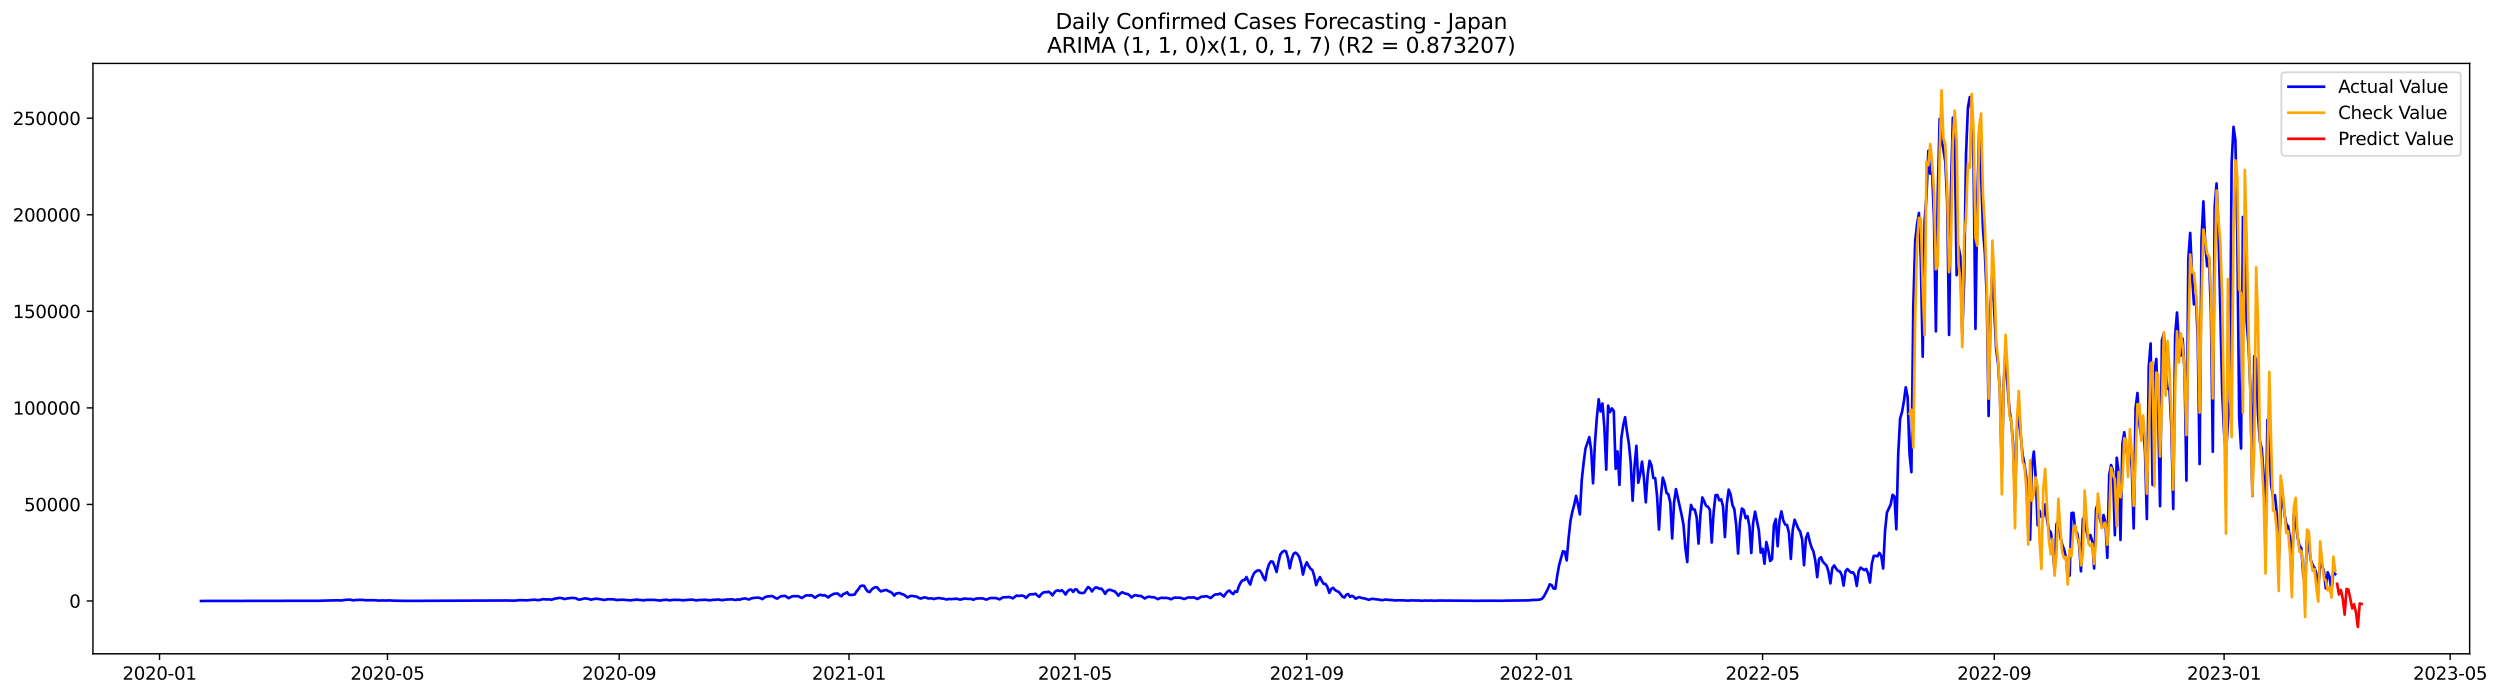 <?xml version="1.0" encoding="utf-8" standalone="no"?>
<!DOCTYPE svg PUBLIC "-//W3C//DTD SVG 1.1//EN"
  "http://www.w3.org/Graphics/SVG/1.1/DTD/svg11.dtd">
<svg xmlns:xlink="http://www.w3.org/1999/xlink" width="1408.681pt" height="392.274pt" viewBox="0 0 1408.681 392.274" xmlns="http://www.w3.org/2000/svg" version="1.1">
 <defs>
  <style type="text/css">*{stroke-linejoin: round; stroke-linecap: butt}</style>
 </defs>
 <g id="figure_1">
  <g id="patch_1">
   <path d="M 0 392.274 
L 1408.681 392.274 
L 1408.681 0 
L 0 0 
z
" style="fill: #ffffff"/>
  </g>
  <g id="axes_1">
   <g id="patch_2">
    <path d="M 52.375 368.396 
L 1391.575 368.396 
L 1391.575 35.755 
L 52.375 35.755 
z
" style="fill: #ffffff"/>
   </g>
   <g id="matplotlib.axis_1">
    <g id="xtick_1">
     <g id="line2d_1">
      <defs>
       <path id="m79c75d64e3" d="M 0 0 
L 0 3.5 
" style="stroke: #000000; stroke-width: 0.8"/>
      </defs>
      <g>
       <use xlink:href="#m79c75d64e3" x="89.896" y="368.396" style="stroke: #000000; stroke-width: 0.8"/>
      </g>
     </g>
     <g id="text_1">
      <!-- 2020-01 -->
      <g transform="translate(69.005 382.994)scale(0.1 -0.1)">
       <defs>
        <path id="DejaVuSans-32" d="M 1228 531 
L 3431 531 
L 3431 0 
L 469 0 
L 469 531 
Q 828 903 1448 1529 
Q 2069 2156 2228 2338 
Q 2531 2678 2651 2914 
Q 2772 3150 2772 3378 
Q 2772 3750 2511 3984 
Q 2250 4219 1831 4219 
Q 1534 4219 1204 4116 
Q 875 4013 500 3803 
L 500 4441 
Q 881 4594 1212 4672 
Q 1544 4750 1819 4750 
Q 2544 4750 2975 4387 
Q 3406 4025 3406 3419 
Q 3406 3131 3298 2873 
Q 3191 2616 2906 2266 
Q 2828 2175 2409 1742 
Q 1991 1309 1228 531 
z
" transform="scale(0.016)"/>
        <path id="DejaVuSans-30" d="M 2034 4250 
Q 1547 4250 1301 3770 
Q 1056 3291 1056 2328 
Q 1056 1369 1301 889 
Q 1547 409 2034 409 
Q 2525 409 2770 889 
Q 3016 1369 3016 2328 
Q 3016 3291 2770 3770 
Q 2525 4250 2034 4250 
z
M 2034 4750 
Q 2819 4750 3233 4129 
Q 3647 3509 3647 2328 
Q 3647 1150 3233 529 
Q 2819 -91 2034 -91 
Q 1250 -91 836 529 
Q 422 1150 422 2328 
Q 422 3509 836 4129 
Q 1250 4750 2034 4750 
z
" transform="scale(0.016)"/>
        <path id="DejaVuSans-2d" d="M 313 2009 
L 1997 2009 
L 1997 1497 
L 313 1497 
L 313 2009 
z
" transform="scale(0.016)"/>
        <path id="DejaVuSans-31" d="M 794 531 
L 1825 531 
L 1825 4091 
L 703 3866 
L 703 4441 
L 1819 4666 
L 2450 4666 
L 2450 531 
L 3481 531 
L 3481 0 
L 794 0 
L 794 531 
z
" transform="scale(0.016)"/>
       </defs>
       <use xlink:href="#DejaVuSans-32"/>
       <use xlink:href="#DejaVuSans-30" x="63.623"/>
       <use xlink:href="#DejaVuSans-32" x="127.246"/>
       <use xlink:href="#DejaVuSans-30" x="190.869"/>
       <use xlink:href="#DejaVuSans-2d" x="254.492"/>
       <use xlink:href="#DejaVuSans-30" x="290.576"/>
       <use xlink:href="#DejaVuSans-31" x="354.199"/>
      </g>
     </g>
    </g>
    <g id="xtick_2">
     <g id="line2d_2">
      <g>
       <use xlink:href="#m79c75d64e3" x="218.329" y="368.396" style="stroke: #000000; stroke-width: 0.8"/>
      </g>
     </g>
     <g id="text_2">
      <!-- 2020-05 -->
      <g transform="translate(197.437 382.994)scale(0.1 -0.1)">
       <defs>
        <path id="DejaVuSans-35" d="M 691 4666 
L 3169 4666 
L 3169 4134 
L 1269 4134 
L 1269 2991 
Q 1406 3038 1543 3061 
Q 1681 3084 1819 3084 
Q 2600 3084 3056 2656 
Q 3513 2228 3513 1497 
Q 3513 744 3044 326 
Q 2575 -91 1722 -91 
Q 1428 -91 1123 -41 
Q 819 9 494 109 
L 494 744 
Q 775 591 1075 516 
Q 1375 441 1709 441 
Q 2250 441 2565 725 
Q 2881 1009 2881 1497 
Q 2881 1984 2565 2268 
Q 2250 2553 1709 2553 
Q 1456 2553 1204 2497 
Q 953 2441 691 2322 
L 691 4666 
z
" transform="scale(0.016)"/>
       </defs>
       <use xlink:href="#DejaVuSans-32"/>
       <use xlink:href="#DejaVuSans-30" x="63.623"/>
       <use xlink:href="#DejaVuSans-32" x="127.246"/>
       <use xlink:href="#DejaVuSans-30" x="190.869"/>
       <use xlink:href="#DejaVuSans-2d" x="254.492"/>
       <use xlink:href="#DejaVuSans-30" x="290.576"/>
       <use xlink:href="#DejaVuSans-35" x="354.199"/>
      </g>
     </g>
    </g>
    <g id="xtick_3">
     <g id="line2d_3">
      <g>
       <use xlink:href="#m79c75d64e3" x="348.884" y="368.396" style="stroke: #000000; stroke-width: 0.8"/>
      </g>
     </g>
     <g id="text_3">
      <!-- 2020-09 -->
      <g transform="translate(327.993 382.994)scale(0.1 -0.1)">
       <defs>
        <path id="DejaVuSans-39" d="M 703 97 
L 703 672 
Q 941 559 1184 500 
Q 1428 441 1663 441 
Q 2288 441 2617 861 
Q 2947 1281 2994 2138 
Q 2813 1869 2534 1725 
Q 2256 1581 1919 1581 
Q 1219 1581 811 2004 
Q 403 2428 403 3163 
Q 403 3881 828 4315 
Q 1253 4750 1959 4750 
Q 2769 4750 3195 4129 
Q 3622 3509 3622 2328 
Q 3622 1225 3098 567 
Q 2575 -91 1691 -91 
Q 1453 -91 1209 -44 
Q 966 3 703 97 
z
M 1959 2075 
Q 2384 2075 2632 2365 
Q 2881 2656 2881 3163 
Q 2881 3666 2632 3958 
Q 2384 4250 1959 4250 
Q 1534 4250 1286 3958 
Q 1038 3666 1038 3163 
Q 1038 2656 1286 2365 
Q 1534 2075 1959 2075 
z
" transform="scale(0.016)"/>
       </defs>
       <use xlink:href="#DejaVuSans-32"/>
       <use xlink:href="#DejaVuSans-30" x="63.623"/>
       <use xlink:href="#DejaVuSans-32" x="127.246"/>
       <use xlink:href="#DejaVuSans-30" x="190.869"/>
       <use xlink:href="#DejaVuSans-2d" x="254.492"/>
       <use xlink:href="#DejaVuSans-30" x="290.576"/>
       <use xlink:href="#DejaVuSans-39" x="354.199"/>
      </g>
     </g>
    </g>
    <g id="xtick_4">
     <g id="line2d_4">
      <g>
       <use xlink:href="#m79c75d64e3" x="478.378" y="368.396" style="stroke: #000000; stroke-width: 0.8"/>
      </g>
     </g>
     <g id="text_4">
      <!-- 2021-01 -->
      <g transform="translate(457.487 382.994)scale(0.1 -0.1)">
       <use xlink:href="#DejaVuSans-32"/>
       <use xlink:href="#DejaVuSans-30" x="63.623"/>
       <use xlink:href="#DejaVuSans-32" x="127.246"/>
       <use xlink:href="#DejaVuSans-31" x="190.869"/>
       <use xlink:href="#DejaVuSans-2d" x="254.492"/>
       <use xlink:href="#DejaVuSans-30" x="290.576"/>
       <use xlink:href="#DejaVuSans-31" x="354.199"/>
      </g>
     </g>
    </g>
    <g id="xtick_5">
     <g id="line2d_5">
      <g>
       <use xlink:href="#m79c75d64e3" x="605.749" y="368.396" style="stroke: #000000; stroke-width: 0.8"/>
      </g>
     </g>
     <g id="text_5">
      <!-- 2021-05 -->
      <g transform="translate(584.858 382.994)scale(0.1 -0.1)">
       <use xlink:href="#DejaVuSans-32"/>
       <use xlink:href="#DejaVuSans-30" x="63.623"/>
       <use xlink:href="#DejaVuSans-32" x="127.246"/>
       <use xlink:href="#DejaVuSans-31" x="190.869"/>
       <use xlink:href="#DejaVuSans-2d" x="254.492"/>
       <use xlink:href="#DejaVuSans-30" x="290.576"/>
       <use xlink:href="#DejaVuSans-35" x="354.199"/>
      </g>
     </g>
    </g>
    <g id="xtick_6">
     <g id="line2d_6">
      <g>
       <use xlink:href="#m79c75d64e3" x="736.304" y="368.396" style="stroke: #000000; stroke-width: 0.8"/>
      </g>
     </g>
     <g id="text_6">
      <!-- 2021-09 -->
      <g transform="translate(715.413 382.994)scale(0.1 -0.1)">
       <use xlink:href="#DejaVuSans-32"/>
       <use xlink:href="#DejaVuSans-30" x="63.623"/>
       <use xlink:href="#DejaVuSans-32" x="127.246"/>
       <use xlink:href="#DejaVuSans-31" x="190.869"/>
       <use xlink:href="#DejaVuSans-2d" x="254.492"/>
       <use xlink:href="#DejaVuSans-30" x="290.576"/>
       <use xlink:href="#DejaVuSans-39" x="354.199"/>
      </g>
     </g>
    </g>
    <g id="xtick_7">
     <g id="line2d_7">
      <g>
       <use xlink:href="#m79c75d64e3" x="865.798" y="368.396" style="stroke: #000000; stroke-width: 0.8"/>
      </g>
     </g>
     <g id="text_7">
      <!-- 2022-01 -->
      <g transform="translate(844.907 382.994)scale(0.1 -0.1)">
       <use xlink:href="#DejaVuSans-32"/>
       <use xlink:href="#DejaVuSans-30" x="63.623"/>
       <use xlink:href="#DejaVuSans-32" x="127.246"/>
       <use xlink:href="#DejaVuSans-32" x="190.869"/>
       <use xlink:href="#DejaVuSans-2d" x="254.492"/>
       <use xlink:href="#DejaVuSans-30" x="290.576"/>
       <use xlink:href="#DejaVuSans-31" x="354.199"/>
      </g>
     </g>
    </g>
    <g id="xtick_8">
     <g id="line2d_8">
      <g>
       <use xlink:href="#m79c75d64e3" x="993.169" y="368.396" style="stroke: #000000; stroke-width: 0.8"/>
      </g>
     </g>
     <g id="text_8">
      <!-- 2022-05 -->
      <g transform="translate(972.278 382.994)scale(0.1 -0.1)">
       <use xlink:href="#DejaVuSans-32"/>
       <use xlink:href="#DejaVuSans-30" x="63.623"/>
       <use xlink:href="#DejaVuSans-32" x="127.246"/>
       <use xlink:href="#DejaVuSans-32" x="190.869"/>
       <use xlink:href="#DejaVuSans-2d" x="254.492"/>
       <use xlink:href="#DejaVuSans-30" x="290.576"/>
       <use xlink:href="#DejaVuSans-35" x="354.199"/>
      </g>
     </g>
    </g>
    <g id="xtick_9">
     <g id="line2d_9">
      <g>
       <use xlink:href="#m79c75d64e3" x="1123.724" y="368.396" style="stroke: #000000; stroke-width: 0.8"/>
      </g>
     </g>
     <g id="text_9">
      <!-- 2022-09 -->
      <g transform="translate(1102.833 382.994)scale(0.1 -0.1)">
       <use xlink:href="#DejaVuSans-32"/>
       <use xlink:href="#DejaVuSans-30" x="63.623"/>
       <use xlink:href="#DejaVuSans-32" x="127.246"/>
       <use xlink:href="#DejaVuSans-32" x="190.869"/>
       <use xlink:href="#DejaVuSans-2d" x="254.492"/>
       <use xlink:href="#DejaVuSans-30" x="290.576"/>
       <use xlink:href="#DejaVuSans-39" x="354.199"/>
      </g>
     </g>
    </g>
    <g id="xtick_10">
     <g id="line2d_10">
      <g>
       <use xlink:href="#m79c75d64e3" x="1253.218" y="368.396" style="stroke: #000000; stroke-width: 0.8"/>
      </g>
     </g>
     <g id="text_10">
      <!-- 2023-01 -->
      <g transform="translate(1232.327 382.994)scale(0.1 -0.1)">
       <defs>
        <path id="DejaVuSans-33" d="M 2597 2516 
Q 3050 2419 3304 2112 
Q 3559 1806 3559 1356 
Q 3559 666 3084 287 
Q 2609 -91 1734 -91 
Q 1441 -91 1130 -33 
Q 819 25 488 141 
L 488 750 
Q 750 597 1062 519 
Q 1375 441 1716 441 
Q 2309 441 2620 675 
Q 2931 909 2931 1356 
Q 2931 1769 2642 2001 
Q 2353 2234 1838 2234 
L 1294 2234 
L 1294 2753 
L 1863 2753 
Q 2328 2753 2575 2939 
Q 2822 3125 2822 3475 
Q 2822 3834 2567 4026 
Q 2313 4219 1838 4219 
Q 1578 4219 1281 4162 
Q 984 4106 628 3988 
L 628 4550 
Q 988 4650 1302 4700 
Q 1616 4750 1894 4750 
Q 2613 4750 3031 4423 
Q 3450 4097 3450 3541 
Q 3450 3153 3228 2886 
Q 3006 2619 2597 2516 
z
" transform="scale(0.016)"/>
       </defs>
       <use xlink:href="#DejaVuSans-32"/>
       <use xlink:href="#DejaVuSans-30" x="63.623"/>
       <use xlink:href="#DejaVuSans-32" x="127.246"/>
       <use xlink:href="#DejaVuSans-33" x="190.869"/>
       <use xlink:href="#DejaVuSans-2d" x="254.492"/>
       <use xlink:href="#DejaVuSans-30" x="290.576"/>
       <use xlink:href="#DejaVuSans-31" x="354.199"/>
      </g>
     </g>
    </g>
    <g id="xtick_11">
     <g id="line2d_11">
      <g>
       <use xlink:href="#m79c75d64e3" x="1380.589" y="368.396" style="stroke: #000000; stroke-width: 0.8"/>
      </g>
     </g>
     <g id="text_11">
      <!-- 2023-05 -->
      <g transform="translate(1359.698 382.994)scale(0.1 -0.1)">
       <use xlink:href="#DejaVuSans-32"/>
       <use xlink:href="#DejaVuSans-30" x="63.623"/>
       <use xlink:href="#DejaVuSans-32" x="127.246"/>
       <use xlink:href="#DejaVuSans-33" x="190.869"/>
       <use xlink:href="#DejaVuSans-2d" x="254.492"/>
       <use xlink:href="#DejaVuSans-30" x="290.576"/>
       <use xlink:href="#DejaVuSans-35" x="354.199"/>
      </g>
     </g>
    </g>
   </g>
   <g id="matplotlib.axis_2">
    <g id="ytick_1">
     <g id="line2d_12">
      <defs>
       <path id="me4cb611635" d="M 0 0 
L -3.5 0 
" style="stroke: #000000; stroke-width: 0.8"/>
      </defs>
      <g>
       <use xlink:href="#me4cb611635" x="52.375" y="338.631" style="stroke: #000000; stroke-width: 0.8"/>
      </g>
     </g>
     <g id="text_12">
      <!-- 0 -->
      <g transform="translate(39.013 342.43)scale(0.1 -0.1)">
       <use xlink:href="#DejaVuSans-30"/>
      </g>
     </g>
    </g>
    <g id="ytick_2">
     <g id="line2d_13">
      <g>
       <use xlink:href="#me4cb611635" x="52.375" y="284.23" style="stroke: #000000; stroke-width: 0.8"/>
      </g>
     </g>
     <g id="text_13">
      <!-- 50000 -->
      <g transform="translate(13.562 288.029)scale(0.1 -0.1)">
       <use xlink:href="#DejaVuSans-35"/>
       <use xlink:href="#DejaVuSans-30" x="63.623"/>
       <use xlink:href="#DejaVuSans-30" x="127.246"/>
       <use xlink:href="#DejaVuSans-30" x="190.869"/>
       <use xlink:href="#DejaVuSans-30" x="254.492"/>
      </g>
     </g>
    </g>
    <g id="ytick_3">
     <g id="line2d_14">
      <g>
       <use xlink:href="#me4cb611635" x="52.375" y="229.828" style="stroke: #000000; stroke-width: 0.8"/>
      </g>
     </g>
     <g id="text_14">
      <!-- 100000 -->
      <g transform="translate(7.2 233.628)scale(0.1 -0.1)">
       <use xlink:href="#DejaVuSans-31"/>
       <use xlink:href="#DejaVuSans-30" x="63.623"/>
       <use xlink:href="#DejaVuSans-30" x="127.246"/>
       <use xlink:href="#DejaVuSans-30" x="190.869"/>
       <use xlink:href="#DejaVuSans-30" x="254.492"/>
       <use xlink:href="#DejaVuSans-30" x="318.115"/>
      </g>
     </g>
    </g>
    <g id="ytick_4">
     <g id="line2d_15">
      <g>
       <use xlink:href="#me4cb611635" x="52.375" y="175.427" style="stroke: #000000; stroke-width: 0.8"/>
      </g>
     </g>
     <g id="text_15">
      <!-- 150000 -->
      <g transform="translate(7.2 179.226)scale(0.1 -0.1)">
       <use xlink:href="#DejaVuSans-31"/>
       <use xlink:href="#DejaVuSans-35" x="63.623"/>
       <use xlink:href="#DejaVuSans-30" x="127.246"/>
       <use xlink:href="#DejaVuSans-30" x="190.869"/>
       <use xlink:href="#DejaVuSans-30" x="254.492"/>
       <use xlink:href="#DejaVuSans-30" x="318.115"/>
      </g>
     </g>
    </g>
    <g id="ytick_5">
     <g id="line2d_16">
      <g>
       <use xlink:href="#me4cb611635" x="52.375" y="121.026" style="stroke: #000000; stroke-width: 0.8"/>
      </g>
     </g>
     <g id="text_16">
      <!-- 200000 -->
      <g transform="translate(7.2 124.825)scale(0.1 -0.1)">
       <use xlink:href="#DejaVuSans-32"/>
       <use xlink:href="#DejaVuSans-30" x="63.623"/>
       <use xlink:href="#DejaVuSans-30" x="127.246"/>
       <use xlink:href="#DejaVuSans-30" x="190.869"/>
       <use xlink:href="#DejaVuSans-30" x="254.492"/>
       <use xlink:href="#DejaVuSans-30" x="318.115"/>
      </g>
     </g>
    </g>
    <g id="ytick_6">
     <g id="line2d_17">
      <g>
       <use xlink:href="#me4cb611635" x="52.375" y="66.624" style="stroke: #000000; stroke-width: 0.8"/>
      </g>
     </g>
     <g id="text_17">
      <!-- 250000 -->
      <g transform="translate(7.2 70.423)scale(0.1 -0.1)">
       <use xlink:href="#DejaVuSans-32"/>
       <use xlink:href="#DejaVuSans-35" x="63.623"/>
       <use xlink:href="#DejaVuSans-30" x="127.246"/>
       <use xlink:href="#DejaVuSans-30" x="190.869"/>
       <use xlink:href="#DejaVuSans-30" x="254.492"/>
       <use xlink:href="#DejaVuSans-30" x="318.115"/>
      </g>
     </g>
    </g>
   </g>
   <g id="line2d_18">
    <path d="M 113.248 338.631 
L 180.118 338.52 
L 185.425 338.355 
L 190.732 338.249 
L 191.793 338.377 
L 194.977 337.985 
L 197.1 337.869 
L 199.223 338.305 
L 200.285 338.083 
L 202.407 338.019 
L 204.53 337.989 
L 205.592 338.233 
L 208.776 338.2 
L 210.899 338.212 
L 214.083 338.445 
L 215.145 338.322 
L 217.267 338.405 
L 219.39 338.302 
L 221.513 338.448 
L 225.759 338.537 
L 227.882 338.556 
L 231.066 338.577 
L 233.189 338.575 
L 285.199 338.359 
L 287.321 338.405 
L 290.506 338.406 
L 292.629 338.163 
L 296.874 338.269 
L 300.059 337.982 
L 301.12 337.912 
L 303.243 338.176 
L 306.427 337.564 
L 307.489 337.784 
L 309.611 337.718 
L 310.673 337.978 
L 312.796 337.249 
L 313.857 337.208 
L 314.918 336.906 
L 315.98 336.962 
L 317.041 337.183 
L 318.103 337.581 
L 319.164 337.276 
L 322.348 336.885 
L 324.471 337.063 
L 325.533 337.719 
L 326.594 337.873 
L 328.717 337.356 
L 329.778 337.156 
L 331.901 337.525 
L 332.963 337.927 
L 334.024 337.635 
L 336.147 337.35 
L 339.331 337.822 
L 340.393 338.095 
L 342.516 337.649 
L 345.7 337.713 
L 347.823 338.157 
L 348.884 337.942 
L 349.946 337.987 
L 351.007 337.916 
L 355.253 338.315 
L 356.314 338.077 
L 357.375 338.079 
L 358.437 337.857 
L 361.621 338.154 
L 362.683 338.342 
L 363.744 338.053 
L 367.99 337.983 
L 372.235 338.393 
L 373.297 338.107 
L 375.42 337.936 
L 377.543 338.303 
L 378.604 338.058 
L 380.727 337.942 
L 381.788 338.042 
L 382.85 338.007 
L 384.973 338.328 
L 386.034 338.087 
L 387.095 338.081 
L 388.157 337.949 
L 390.28 337.894 
L 392.403 338.329 
L 393.464 338.089 
L 397.71 337.953 
L 399.832 338.287 
L 401.955 337.962 
L 403.017 337.961 
L 404.078 337.821 
L 405.14 337.841 
L 406.201 338.095 
L 407.262 338.185 
L 408.324 337.928 
L 410.447 337.752 
L 411.508 337.789 
L 412.57 337.677 
L 413.631 337.964 
L 414.692 338.101 
L 415.754 337.69 
L 416.815 337.952 
L 417.877 337.491 
L 420 337.181 
L 421.061 337.598 
L 422.122 337.783 
L 423.184 337.235 
L 424.245 336.951 
L 426.368 336.777 
L 427.43 336.743 
L 428.491 337.066 
L 429.552 337.598 
L 430.614 336.782 
L 431.675 336.244 
L 432.737 336.036 
L 433.798 335.997 
L 434.86 335.811 
L 435.921 336.282 
L 436.982 336.98 
L 438.044 337.294 
L 439.105 336.518 
L 440.167 335.911 
L 441.228 335.877 
L 442.289 335.721 
L 444.412 337.069 
L 445.474 336.419 
L 446.535 335.985 
L 447.597 335.893 
L 448.658 335.963 
L 449.719 335.902 
L 451.842 336.965 
L 453.965 335.574 
L 455.027 335.401 
L 456.088 335.59 
L 457.149 335.327 
L 459.272 336.802 
L 460.334 335.992 
L 461.395 335.371 
L 462.457 335.14 
L 463.518 335.544 
L 464.579 335.379 
L 465.641 335.921 
L 466.702 336.661 
L 467.764 335.7 
L 469.887 334.555 
L 472.009 334.404 
L 473.071 335.428 
L 474.132 336.023 
L 475.194 334.685 
L 476.255 334.419 
L 477.317 333.7 
L 478.378 335.089 
L 479.439 335.29 
L 481.562 334.994 
L 482.624 333.247 
L 483.685 332.05 
L 484.746 330.317 
L 485.808 329.974 
L 486.869 330.086 
L 487.931 331.986 
L 488.992 333.293 
L 490.054 333.63 
L 491.115 332.193 
L 492.176 331.389 
L 493.238 330.827 
L 494.299 330.969 
L 495.361 332.364 
L 496.422 333.26 
L 497.484 332.827 
L 498.545 332.58 
L 499.606 332.469 
L 500.668 333.129 
L 501.729 333.489 
L 502.791 334.29 
L 503.852 335.625 
L 504.914 334.439 
L 507.036 334.137 
L 508.098 334.782 
L 509.159 334.995 
L 510.221 335.723 
L 511.282 336.68 
L 512.344 336.103 
L 513.405 335.765 
L 514.466 335.826 
L 515.528 336.053 
L 516.589 336.154 
L 517.651 336.858 
L 518.712 337.307 
L 520.835 336.579 
L 521.896 336.792 
L 522.958 337.217 
L 525.081 337.149 
L 526.142 337.581 
L 527.204 337.208 
L 529.326 336.96 
L 530.388 337.216 
L 531.449 337.29 
L 533.572 337.826 
L 534.633 337.455 
L 535.695 337.629 
L 536.756 337.461 
L 537.818 337.484 
L 538.879 337.311 
L 541.002 337.872 
L 542.063 337.665 
L 543.125 337.279 
L 546.309 337.496 
L 547.371 337.466 
L 548.432 337.978 
L 549.493 337.405 
L 550.555 337.203 
L 553.739 337.196 
L 555.862 337.875 
L 557.985 336.963 
L 561.169 336.982 
L 563.292 337.743 
L 564.353 336.999 
L 565.415 336.545 
L 566.476 336.548 
L 568.599 336.378 
L 569.661 336.692 
L 570.722 337.168 
L 572.845 335.538 
L 573.906 335.797 
L 574.968 335.635 
L 576.029 335.615 
L 577.09 335.947 
L 578.152 336.922 
L 579.213 335.731 
L 580.275 334.88 
L 582.398 334.836 
L 583.459 334.535 
L 584.52 335.546 
L 585.582 336.342 
L 586.643 334.875 
L 587.705 333.945 
L 588.766 333.66 
L 589.828 333.709 
L 590.889 333.416 
L 591.95 334.188 
L 593.012 335.473 
L 594.073 333.898 
L 595.135 332.88 
L 596.196 332.656 
L 597.258 333.078 
L 598.319 332.544 
L 599.38 333.627 
L 600.442 335.025 
L 601.503 333.234 
L 602.565 332.339 
L 603.626 332.198 
L 604.688 333.535 
L 605.749 332.122 
L 606.81 332.223 
L 607.872 333.774 
L 608.933 334.072 
L 609.995 334.214 
L 611.056 333.877 
L 612.118 332.049 
L 613.179 330.756 
L 614.24 331.576 
L 615.302 333.256 
L 616.363 331.847 
L 617.425 330.96 
L 618.486 331.152 
L 619.547 331.818 
L 620.609 331.649 
L 621.67 332.913 
L 622.732 334.631 
L 623.793 332.947 
L 624.855 332.33 
L 625.916 332.416 
L 626.977 332.925 
L 628.039 333.153 
L 629.1 334.237 
L 630.162 335.682 
L 631.223 334.397 
L 632.285 333.699 
L 634.407 334.602 
L 635.469 334.722 
L 636.53 335.504 
L 637.592 336.683 
L 638.653 335.76 
L 639.715 335.33 
L 641.837 335.811 
L 642.899 335.748 
L 645.022 337.239 
L 646.083 336.585 
L 647.145 336.196 
L 649.267 336.527 
L 650.329 336.519 
L 652.452 337.616 
L 653.513 337.089 
L 654.575 336.774 
L 655.636 336.945 
L 656.697 336.869 
L 657.759 336.98 
L 658.82 337.21 
L 659.882 337.687 
L 660.943 337.07 
L 662.004 336.695 
L 663.066 336.81 
L 664.127 336.771 
L 665.189 336.857 
L 667.312 337.542 
L 669.434 336.651 
L 671.557 336.7 
L 672.619 336.588 
L 674.742 337.512 
L 676.864 336.25 
L 680.049 335.957 
L 682.172 336.994 
L 684.294 335.158 
L 685.356 334.912 
L 686.417 334.896 
L 687.479 334.403 
L 689.602 336.098 
L 690.663 334.541 
L 691.724 333.247 
L 692.786 332.757 
L 693.847 334.025 
L 694.909 334.721 
L 695.97 333.149 
L 697.032 333.508 
L 698.093 330.286 
L 699.154 328.156 
L 700.216 326.933 
L 701.277 326.847 
L 702.339 325.116 
L 703.4 327.481 
L 704.461 329.407 
L 705.523 325.465 
L 706.584 323.059 
L 707.646 321.966 
L 708.707 321.433 
L 709.769 321.418 
L 710.83 322.827 
L 711.891 325.381 
L 712.953 326.953 
L 714.014 321.192 
L 715.076 317.922 
L 716.137 316.331 
L 717.199 316.541 
L 718.26 319.169 
L 719.321 322.303 
L 720.383 316.756 
L 721.444 312.414 
L 722.506 311.06 
L 723.567 310.351 
L 724.629 310.71 
L 725.69 314.319 
L 726.751 320.217 
L 727.813 315.055 
L 728.874 312.071 
L 729.936 311.389 
L 730.997 312.171 
L 732.059 313.76 
L 733.12 317.592 
L 734.181 323.754 
L 735.243 319.352 
L 736.304 316.84 
L 737.366 318.812 
L 738.427 320.438 
L 739.489 321.208 
L 740.55 324.588 
L 741.611 329.683 
L 742.673 327.091 
L 743.734 325.153 
L 744.796 327.32 
L 745.857 328.992 
L 746.918 329.054 
L 747.98 330.783 
L 749.041 334.091 
L 750.103 331.799 
L 751.164 331.223 
L 752.226 332.439 
L 753.287 333.068 
L 754.348 333.517 
L 756.471 336.215 
L 757.533 336.705 
L 758.594 335.103 
L 759.656 334.713 
L 760.717 336.352 
L 761.778 335.726 
L 762.84 336.307 
L 763.901 337.382 
L 764.963 336.758 
L 766.024 336.474 
L 767.086 336.918 
L 769.208 337.279 
L 771.331 337.979 
L 772.393 337.566 
L 773.454 337.407 
L 775.577 337.731 
L 776.638 337.789 
L 778.761 338.23 
L 779.823 337.971 
L 780.884 337.836 
L 783.007 338.069 
L 785.13 338.166 
L 786.191 338.381 
L 787.253 338.228 
L 790.437 338.279 
L 793.621 338.467 
L 794.683 338.294 
L 799.99 338.383 
L 801.051 338.54 
L 803.174 338.344 
L 804.235 338.459 
L 806.358 338.381 
L 808.481 338.522 
L 810.604 338.384 
L 831.832 338.534 
L 836.078 338.501 
L 840.324 338.484 
L 844.57 338.484 
L 845.631 338.547 
L 848.815 338.441 
L 861.552 338.291 
L 863.675 338.049 
L 865.798 338.057 
L 867.921 337.781 
L 868.982 337.254 
L 870.044 335.924 
L 872.167 331.838 
L 873.228 329.262 
L 874.289 329.664 
L 875.351 331.635 
L 876.412 331.696 
L 877.474 324.231 
L 878.535 318.31 
L 880.658 310.633 
L 881.719 310.909 
L 882.781 315.785 
L 883.842 303.442 
L 884.904 293.502 
L 885.965 288.388 
L 887.027 284.398 
L 888.088 279.431 
L 889.149 284.248 
L 890.211 289.845 
L 891.272 270.505 
L 892.334 260.732 
L 893.395 252.664 
L 894.457 249.644 
L 895.518 246.27 
L 896.579 253.65 
L 897.641 272.306 
L 898.702 249.752 
L 899.764 235.393 
L 900.825 224.995 
L 901.887 231.812 
L 902.948 227.353 
L 904.009 240.724 
L 905.071 264.641 
L 906.132 228.54 
L 907.194 232.223 
L 908.255 230.13 
L 909.317 231.625 
L 910.378 264.174 
L 911.439 254.38 
L 912.501 273.23 
L 913.562 247.025 
L 914.624 239.697 
L 915.685 235.073 
L 916.746 243.213 
L 917.808 249.936 
L 918.869 260.844 
L 919.931 282.153 
L 920.992 262.886 
L 922.054 251.207 
L 923.115 272.02 
L 924.176 267.213 
L 925.238 260.132 
L 926.299 269.328 
L 927.361 283.042 
L 928.422 267.509 
L 929.484 259.64 
L 930.545 262.178 
L 931.606 269.338 
L 932.668 269.442 
L 933.729 279.842 
L 934.791 298.372 
L 935.852 279.945 
L 936.914 269.142 
L 937.975 272.193 
L 939.036 277.717 
L 940.098 278.544 
L 941.159 283.199 
L 942.221 303.424 
L 943.282 283.213 
L 944.344 275.621 
L 947.528 290.113 
L 948.589 295.589 
L 949.651 308.639 
L 950.712 316.705 
L 951.774 293.628 
L 952.835 284.501 
L 953.896 287.018 
L 954.958 287.136 
L 956.019 291.467 
L 957.081 306.295 
L 958.142 290.113 
L 959.204 280.303 
L 960.265 282.436 
L 961.326 285.036 
L 962.388 285.526 
L 963.449 287.259 
L 964.511 305.713 
L 965.572 288.802 
L 966.633 279.05 
L 967.695 278.921 
L 968.756 281.908 
L 969.818 281.369 
L 970.879 285.266 
L 971.941 302.622 
L 973.002 284.151 
L 974.063 275.889 
L 975.125 278.571 
L 976.186 284.56 
L 977.248 286.924 
L 978.309 295.975 
L 979.371 311.887 
L 980.432 294.211 
L 981.493 286.535 
L 982.555 287.373 
L 983.616 291.957 
L 984.678 290.876 
L 985.739 296.552 
L 986.801 311.602 
L 987.862 294.512 
L 988.923 288.306 
L 991.046 298.734 
L 992.108 311.396 
L 993.169 309.222 
L 994.231 317.678 
L 995.292 305.432 
L 996.353 309.84 
L 997.415 316.096 
L 998.476 315.07 
L 999.538 295.95 
L 1000.599 292.492 
L 1001.661 307.782 
L 1002.722 292.945 
L 1003.783 288.149 
L 1004.845 293.317 
L 1005.906 295.578 
L 1006.968 295.839 
L 1008.029 300.321 
L 1009.09 314.927 
L 1010.152 298.597 
L 1011.213 292.86 
L 1013.336 298.001 
L 1014.398 299.628 
L 1015.459 303.987 
L 1016.52 318.495 
L 1017.582 303.279 
L 1018.643 300.441 
L 1019.705 304.998 
L 1020.766 308.502 
L 1021.828 310.717 
L 1022.889 316 
L 1023.95 325.218 
L 1025.012 314.908 
L 1026.073 313.979 
L 1027.135 316.526 
L 1029.258 318.766 
L 1030.319 322.209 
L 1031.38 328.729 
L 1032.442 320.112 
L 1033.503 318.604 
L 1034.565 320.365 
L 1035.626 321.675 
L 1036.688 321.943 
L 1037.749 324.007 
L 1038.81 329.99 
L 1039.872 321.969 
L 1040.933 320.631 
L 1041.995 321.719 
L 1043.056 322.64 
L 1044.118 322.488 
L 1045.179 324.333 
L 1046.24 330.15 
L 1047.302 321.882 
L 1048.363 319.832 
L 1050.486 321.247 
L 1051.547 320.599 
L 1052.609 323.13 
L 1053.67 328.236 
L 1054.732 317.547 
L 1055.793 313.254 
L 1056.855 313.187 
L 1057.916 313.471 
L 1058.977 311.539 
L 1060.039 313.295 
L 1061.1 320.369 
L 1062.162 299.209 
L 1063.223 288.806 
L 1065.346 284.265 
L 1066.407 278.807 
L 1067.469 279.785 
L 1068.53 298.206 
L 1069.592 255.948 
L 1070.653 235.834 
L 1071.715 232.247 
L 1072.776 226.225 
L 1073.837 218.244 
L 1074.899 223.766 
L 1075.96 255.778 
L 1077.022 266.068 
L 1078.083 172.684 
L 1079.145 136.003 
L 1080.206 126.368 
L 1081.267 120.012 
L 1082.329 146.603 
L 1083.39 200.996 
L 1084.452 124.94 
L 1085.513 110.581 
L 1086.575 85.009 
L 1087.636 97.853 
L 1088.697 96.839 
L 1089.759 123.45 
L 1090.82 186.712 
L 1091.882 109.149 
L 1092.943 66.942 
L 1094.004 78.918 
L 1095.066 84.368 
L 1096.127 91.127 
L 1097.189 114.039 
L 1098.25 188.722 
L 1099.312 107.462 
L 1100.373 66.311 
L 1101.434 77.386 
L 1102.496 155.061 
L 1103.557 138.824 
L 1104.619 144.591 
L 1105.68 187.967 
L 1106.742 157.878 
L 1107.803 86.904 
L 1108.864 60.656 
L 1109.926 54.657 
L 1110.987 63.151 
L 1112.049 92.576 
L 1113.11 185.306 
L 1114.172 111.831 
L 1115.233 73.707 
L 1116.294 98.344 
L 1117.356 129.357 
L 1118.417 142.721 
L 1119.479 166.988 
L 1120.54 234.367 
L 1121.602 172.618 
L 1122.663 154.202 
L 1124.786 196.99 
L 1125.847 204.682 
L 1126.909 221.321 
L 1127.97 264.687 
L 1129.032 216.619 
L 1130.093 197.425 
L 1131.154 216.397 
L 1132.216 230.439 
L 1133.277 237.772 
L 1134.339 249.968 
L 1135.4 281.144 
L 1136.461 243.355 
L 1137.523 229.579 
L 1138.584 245.187 
L 1139.646 255.989 
L 1140.707 261.435 
L 1141.769 268.947 
L 1142.83 297.246 
L 1143.891 304.118 
L 1144.953 262.673 
L 1146.014 254.447 
L 1147.076 269.174 
L 1148.137 295.966 
L 1149.199 287.753 
L 1150.26 291.268 
L 1151.321 291.074 
L 1152.383 284.253 
L 1153.444 292.746 
L 1154.506 298.759 
L 1155.567 299.9 
L 1156.629 306.739 
L 1157.69 322.129 
L 1158.751 295.411 
L 1159.813 293.633 
L 1160.874 302.248 
L 1161.936 306.596 
L 1162.997 309.488 
L 1164.059 313.829 
L 1165.12 324.446 
L 1166.181 324.353 
L 1167.243 289.121 
L 1168.304 288.919 
L 1169.366 298.804 
L 1170.427 300.4 
L 1171.489 306.358 
L 1172.55 321.906 
L 1173.611 292.614 
L 1174.673 291.242 
L 1175.734 299.343 
L 1176.796 304.257 
L 1177.857 301.45 
L 1178.918 305.041 
L 1179.98 320.296 
L 1181.041 286.726 
L 1182.103 283.91 
L 1183.164 292.132 
L 1184.226 295.922 
L 1185.287 290.189 
L 1186.348 294.445 
L 1187.41 314.324 
L 1188.471 267.605 
L 1189.533 262.038 
L 1190.594 265.219 
L 1191.656 301.569 
L 1192.717 257.932 
L 1193.778 266.389 
L 1194.84 304.226 
L 1195.901 250.065 
L 1196.963 243.527 
L 1198.024 253.137 
L 1199.086 258.016 
L 1200.147 252.148 
L 1201.208 263.673 
L 1202.27 297.77 
L 1203.331 230.018 
L 1204.393 221.448 
L 1205.454 238.961 
L 1206.516 245.307 
L 1207.577 240.832 
L 1208.638 254.068 
L 1209.7 292.473 
L 1210.761 206.723 
L 1211.823 193.531 
L 1212.884 273.232 
L 1213.946 210.418 
L 1215.007 202.272 
L 1216.068 231.487 
L 1217.13 285.191 
L 1218.191 191.643 
L 1219.253 188.053 
L 1220.314 210.025 
L 1221.375 219.027 
L 1222.437 219.393 
L 1223.498 241.181 
L 1224.56 286.818 
L 1225.621 189.27 
L 1226.683 176.098 
L 1227.744 193.853 
L 1228.805 200.354 
L 1229.867 190.919 
L 1230.928 208.967 
L 1231.99 270.808 
L 1233.051 146.057 
L 1234.113 131.246 
L 1235.174 155.308 
L 1236.235 171.508 
L 1237.297 166.306 
L 1238.358 190.402 
L 1239.42 261.467 
L 1240.481 135.094 
L 1241.543 113.471 
L 1242.604 138.026 
L 1243.665 150.037 
L 1244.727 145.374 
L 1245.788 175.792 
L 1246.85 254.575 
L 1247.911 116.3 
L 1248.973 103.379 
L 1250.034 129.661 
L 1252.157 221.706 
L 1253.218 244.055 
L 1254.28 255.654 
L 1255.341 238.637 
L 1256.403 225.146 
L 1257.464 91.753 
L 1258.525 71.475 
L 1259.587 78.969 
L 1260.648 131.321 
L 1261.71 234.933 
L 1262.771 252.697 
L 1263.832 122.252 
L 1264.894 136.833 
L 1265.955 181.871 
L 1267.017 194.934 
L 1268.078 220.818 
L 1269.14 279.466 
L 1270.201 200.67 
L 1271.262 202.51 
L 1272.324 233.754 
L 1273.385 248.745 
L 1274.447 252.727 
L 1275.508 268.508 
L 1276.57 303.193 
L 1277.631 236.573 
L 1278.692 252.292 
L 1279.754 273.475 
L 1280.815 279.975 
L 1281.877 279.027 
L 1282.938 289.965 
L 1284 315.319 
L 1285.061 287.366 
L 1286.122 278.205 
L 1287.184 289.345 
L 1288.245 295.193 
L 1289.307 296.654 
L 1290.368 303.315 
L 1291.43 321.645 
L 1292.491 289.937 
L 1293.552 293.387 
L 1294.614 302.76 
L 1295.675 307.497 
L 1296.737 308.851 
L 1297.798 323.682 
L 1298.86 328.379 
L 1299.921 303.738 
L 1300.982 307.326 
L 1302.044 315.405 
L 1303.105 318.387 
L 1304.167 320 
L 1305.228 323.139 
L 1306.289 330.993 
L 1307.351 317.513 
L 1308.412 318.335 
L 1309.474 322.101 
L 1310.535 331.546 
L 1311.597 322.478 
L 1312.658 325.141 
L 1313.719 332.832 
L 1314.781 322.537 
L 1315.842 323.453 
L 1315.842 323.453 
" clip-path="url(#p5811ce521e)" style="fill: none; stroke: #0000ff; stroke-width: 1.5; stroke-linecap: square"/>
   </g>
   <g id="line2d_19">
    <path d="M 1075.96 233.178 
L 1077.022 230.871 
L 1078.083 252.217 
L 1079.145 179.693 
L 1080.206 137.123 
L 1081.267 122.755 
L 1082.329 123.02 
L 1083.39 161.508 
L 1084.452 188.764 
L 1085.513 91.207 
L 1086.575 93.103 
L 1087.636 81.139 
L 1088.697 91.234 
L 1089.759 107.978 
L 1090.82 151.779 
L 1091.882 150.054 
L 1092.943 86.27 
L 1094.004 50.876 
L 1095.066 77.952 
L 1096.127 81.063 
L 1097.189 106.379 
L 1098.25 153.371 
L 1099.312 137.918 
L 1100.373 80.22 
L 1101.434 62.365 
L 1102.496 78.907 
L 1103.557 148.221 
L 1104.619 158.062 
L 1105.68 195.621 
L 1106.742 132.476 
L 1107.803 122.967 
L 1108.864 92.405 
L 1109.926 94.537 
L 1110.987 52.919 
L 1112.049 73.3 
L 1113.11 134.037 
L 1114.172 138.381 
L 1115.233 70.98 
L 1116.294 63.976 
L 1117.356 109.347 
L 1118.417 127.796 
L 1119.479 158.719 
L 1120.54 224.66 
L 1121.602 183.132 
L 1122.663 135.529 
L 1123.724 156.472 
L 1124.786 193.374 
L 1125.847 201.919 
L 1126.909 222.967 
L 1127.97 278.532 
L 1129.032 215.609 
L 1130.093 188.685 
L 1131.154 206.953 
L 1132.216 234.148 
L 1133.277 236.591 
L 1134.339 253.917 
L 1135.4 297.618 
L 1136.461 237.356 
L 1137.523 220.328 
L 1138.584 241.483 
L 1139.646 260.283 
L 1140.707 262.303 
L 1141.769 274.91 
L 1142.83 306.891 
L 1143.891 259.325 
L 1144.953 282.108 
L 1146.014 278.009 
L 1147.076 269.052 
L 1148.137 274.143 
L 1149.199 303.819 
L 1150.26 320.547 
L 1151.321 275.659 
L 1152.383 264.221 
L 1153.444 286.2 
L 1154.506 304.527 
L 1155.567 312.326 
L 1156.629 303.514 
L 1157.69 324.328 
L 1158.751 312.327 
L 1159.813 281.068 
L 1160.874 297.417 
L 1161.936 310.81 
L 1162.997 314.499 
L 1164.059 313.829 
L 1165.12 329.357 
L 1166.181 309.441 
L 1167.243 313.356 
L 1168.304 297.927 
L 1169.366 296.044 
L 1170.427 303.559 
L 1171.489 304.497 
L 1172.55 318.564 
L 1173.611 313.136 
L 1174.673 276.441 
L 1175.734 292.699 
L 1176.796 306.059 
L 1177.857 307.87 
L 1178.918 306.36 
L 1179.98 317.705 
L 1181.041 304.411 
L 1182.103 278.143 
L 1184.226 297.54 
L 1185.287 296.898 
L 1186.348 294.531 
L 1187.41 306.952 
L 1188.471 292.462 
L 1189.533 263.555 
L 1190.594 267.615 
L 1191.656 270.033 
L 1192.717 296.503 
L 1193.778 265.898 
L 1194.84 280.176 
L 1195.901 272.742 
L 1196.963 246.951 
L 1198.024 247.895 
L 1199.086 268.735 
L 1200.147 241.819 
L 1201.208 256.074 
L 1202.27 284.998 
L 1203.331 260.384 
L 1204.393 227.751 
L 1205.454 227.702 
L 1206.516 248.342 
L 1207.577 234.126 
L 1208.638 247.203 
L 1209.7 278.185 
L 1210.761 245.962 
L 1211.823 204.727 
L 1212.884 204.07 
L 1213.946 274.055 
L 1215.007 209.849 
L 1216.068 211.13 
L 1217.13 257.233 
L 1218.191 225.773 
L 1219.253 187.14 
L 1220.314 222.885 
L 1221.375 192.171 
L 1222.437 208.681 
L 1223.498 234.374 
L 1224.56 275.881 
L 1225.621 219.783 
L 1226.683 186.694 
L 1227.744 204.277 
L 1228.805 187.822 
L 1229.867 195.071 
L 1230.928 208.262 
L 1231.99 245.158 
L 1234.113 143.376 
L 1235.174 153.483 
L 1236.235 153.678 
L 1237.297 164.024 
L 1238.358 182.137 
L 1239.42 232.512 
L 1240.481 172.287 
L 1241.543 129.298 
L 1242.604 135.42 
L 1243.665 142.986 
L 1244.727 144.323 
L 1245.788 163.013 
L 1246.85 224.503 
L 1247.911 157.254 
L 1248.973 107.339 
L 1250.034 123.792 
L 1251.095 136.482 
L 1252.157 168.129 
L 1254.28 300.699 
L 1255.341 157.204 
L 1256.403 217.422 
L 1257.464 246.273 
L 1258.525 129.645 
L 1259.587 90.372 
L 1260.648 99.513 
L 1261.71 163.053 
L 1262.771 165.467 
L 1263.832 232.631 
L 1264.894 95.807 
L 1265.955 135.399 
L 1267.017 188.279 
L 1268.078 225.133 
L 1269.14 279.348 
L 1270.201 252.333 
L 1271.262 150.618 
L 1272.324 180.959 
L 1273.385 248.072 
L 1274.447 259.892 
L 1275.508 279.674 
L 1276.57 323.141 
L 1277.631 260.824 
L 1278.692 209.546 
L 1279.754 250.914 
L 1280.815 287.662 
L 1281.877 288.273 
L 1282.938 300.051 
L 1284 332.999 
L 1285.061 267.955 
L 1286.122 275.168 
L 1288.245 300.349 
L 1289.307 299.345 
L 1290.368 311.921 
L 1291.43 336.533 
L 1292.491 285.973 
L 1293.552 280.509 
L 1294.614 301.595 
L 1295.675 311.014 
L 1296.737 310.364 
L 1297.798 319.63 
L 1298.86 347.672 
L 1299.921 298.379 
L 1300.982 299.461 
L 1302.044 315.26 
L 1303.105 321.717 
L 1304.167 320.593 
L 1305.228 331.386 
L 1306.289 339.001 
L 1307.351 305.09 
L 1309.474 325.934 
L 1310.535 327.025 
L 1311.597 332.647 
L 1312.658 330.932 
L 1313.719 336.716 
L 1314.781 313.671 
L 1315.842 321.587 
L 1315.842 321.587 
" clip-path="url(#p5811ce521e)" style="fill: none; stroke: #ffa500; stroke-width: 1.5; stroke-linecap: square"/>
   </g>
   <g id="line2d_20">
    <path d="M 1316.904 328.972 
L 1317.965 334.981 
L 1319.027 332.442 
L 1320.088 337.42 
L 1321.149 346.324 
L 1322.211 331.873 
L 1323.272 332.225 
L 1324.334 337.345 
L 1325.395 342.858 
L 1326.457 340.527 
L 1327.518 345.099 
L 1328.579 353.276 
L 1329.641 340.004 
L 1330.702 340.328 
" clip-path="url(#p5811ce521e)" style="fill: none; stroke: #ff0000; stroke-width: 1.5; stroke-linecap: square"/>
   </g>
   <g id="patch_3">
    <path d="M 52.375 368.396 
L 52.375 35.755 
" style="fill: none; stroke: #000000; stroke-width: 0.8; stroke-linejoin: miter; stroke-linecap: square"/>
   </g>
   <g id="patch_4">
    <path d="M 1391.575 368.396 
L 1391.575 35.755 
" style="fill: none; stroke: #000000; stroke-width: 0.8; stroke-linejoin: miter; stroke-linecap: square"/>
   </g>
   <g id="patch_5">
    <path d="M 52.375 368.396 
L 1391.575 368.396 
" style="fill: none; stroke: #000000; stroke-width: 0.8; stroke-linejoin: miter; stroke-linecap: square"/>
   </g>
   <g id="patch_6">
    <path d="M 52.375 35.755 
L 1391.575 35.755 
" style="fill: none; stroke: #000000; stroke-width: 0.8; stroke-linejoin: miter; stroke-linecap: square"/>
   </g>
   <g id="text_18">
    <!-- Daily Confirmed Cases Forecasting - Japan -->
    <g transform="translate(594.739 16.318)scale(0.12 -0.12)">
     <defs>
      <path id="DejaVuSans-44" d="M 1259 4147 
L 1259 519 
L 2022 519 
Q 2988 519 3436 956 
Q 3884 1394 3884 2338 
Q 3884 3275 3436 3711 
Q 2988 4147 2022 4147 
L 1259 4147 
z
M 628 4666 
L 1925 4666 
Q 3281 4666 3915 4102 
Q 4550 3538 4550 2338 
Q 4550 1131 3912 565 
Q 3275 0 1925 0 
L 628 0 
L 628 4666 
z
" transform="scale(0.016)"/>
      <path id="DejaVuSans-61" d="M 2194 1759 
Q 1497 1759 1228 1600 
Q 959 1441 959 1056 
Q 959 750 1161 570 
Q 1363 391 1709 391 
Q 2188 391 2477 730 
Q 2766 1069 2766 1631 
L 2766 1759 
L 2194 1759 
z
M 3341 1997 
L 3341 0 
L 2766 0 
L 2766 531 
Q 2569 213 2275 61 
Q 1981 -91 1556 -91 
Q 1019 -91 701 211 
Q 384 513 384 1019 
Q 384 1609 779 1909 
Q 1175 2209 1959 2209 
L 2766 2209 
L 2766 2266 
Q 2766 2663 2505 2880 
Q 2244 3097 1772 3097 
Q 1472 3097 1187 3025 
Q 903 2953 641 2809 
L 641 3341 
Q 956 3463 1253 3523 
Q 1550 3584 1831 3584 
Q 2591 3584 2966 3190 
Q 3341 2797 3341 1997 
z
" transform="scale(0.016)"/>
      <path id="DejaVuSans-69" d="M 603 3500 
L 1178 3500 
L 1178 0 
L 603 0 
L 603 3500 
z
M 603 4863 
L 1178 4863 
L 1178 4134 
L 603 4134 
L 603 4863 
z
" transform="scale(0.016)"/>
      <path id="DejaVuSans-6c" d="M 603 4863 
L 1178 4863 
L 1178 0 
L 603 0 
L 603 4863 
z
" transform="scale(0.016)"/>
      <path id="DejaVuSans-79" d="M 2059 -325 
Q 1816 -950 1584 -1140 
Q 1353 -1331 966 -1331 
L 506 -1331 
L 506 -850 
L 844 -850 
Q 1081 -850 1212 -737 
Q 1344 -625 1503 -206 
L 1606 56 
L 191 3500 
L 800 3500 
L 1894 763 
L 2988 3500 
L 3597 3500 
L 2059 -325 
z
" transform="scale(0.016)"/>
      <path id="DejaVuSans-20" transform="scale(0.016)"/>
      <path id="DejaVuSans-43" d="M 4122 4306 
L 4122 3641 
Q 3803 3938 3442 4084 
Q 3081 4231 2675 4231 
Q 1875 4231 1450 3742 
Q 1025 3253 1025 2328 
Q 1025 1406 1450 917 
Q 1875 428 2675 428 
Q 3081 428 3442 575 
Q 3803 722 4122 1019 
L 4122 359 
Q 3791 134 3420 21 
Q 3050 -91 2638 -91 
Q 1578 -91 968 557 
Q 359 1206 359 2328 
Q 359 3453 968 4101 
Q 1578 4750 2638 4750 
Q 3056 4750 3426 4639 
Q 3797 4528 4122 4306 
z
" transform="scale(0.016)"/>
      <path id="DejaVuSans-6f" d="M 1959 3097 
Q 1497 3097 1228 2736 
Q 959 2375 959 1747 
Q 959 1119 1226 758 
Q 1494 397 1959 397 
Q 2419 397 2687 759 
Q 2956 1122 2956 1747 
Q 2956 2369 2687 2733 
Q 2419 3097 1959 3097 
z
M 1959 3584 
Q 2709 3584 3137 3096 
Q 3566 2609 3566 1747 
Q 3566 888 3137 398 
Q 2709 -91 1959 -91 
Q 1206 -91 779 398 
Q 353 888 353 1747 
Q 353 2609 779 3096 
Q 1206 3584 1959 3584 
z
" transform="scale(0.016)"/>
      <path id="DejaVuSans-6e" d="M 3513 2113 
L 3513 0 
L 2938 0 
L 2938 2094 
Q 2938 2591 2744 2837 
Q 2550 3084 2163 3084 
Q 1697 3084 1428 2787 
Q 1159 2491 1159 1978 
L 1159 0 
L 581 0 
L 581 3500 
L 1159 3500 
L 1159 2956 
Q 1366 3272 1645 3428 
Q 1925 3584 2291 3584 
Q 2894 3584 3203 3211 
Q 3513 2838 3513 2113 
z
" transform="scale(0.016)"/>
      <path id="DejaVuSans-66" d="M 2375 4863 
L 2375 4384 
L 1825 4384 
Q 1516 4384 1395 4259 
Q 1275 4134 1275 3809 
L 1275 3500 
L 2222 3500 
L 2222 3053 
L 1275 3053 
L 1275 0 
L 697 0 
L 697 3053 
L 147 3053 
L 147 3500 
L 697 3500 
L 697 3744 
Q 697 4328 969 4595 
Q 1241 4863 1831 4863 
L 2375 4863 
z
" transform="scale(0.016)"/>
      <path id="DejaVuSans-72" d="M 2631 2963 
Q 2534 3019 2420 3045 
Q 2306 3072 2169 3072 
Q 1681 3072 1420 2755 
Q 1159 2438 1159 1844 
L 1159 0 
L 581 0 
L 581 3500 
L 1159 3500 
L 1159 2956 
Q 1341 3275 1631 3429 
Q 1922 3584 2338 3584 
Q 2397 3584 2469 3576 
Q 2541 3569 2628 3553 
L 2631 2963 
z
" transform="scale(0.016)"/>
      <path id="DejaVuSans-6d" d="M 3328 2828 
Q 3544 3216 3844 3400 
Q 4144 3584 4550 3584 
Q 5097 3584 5394 3201 
Q 5691 2819 5691 2113 
L 5691 0 
L 5113 0 
L 5113 2094 
Q 5113 2597 4934 2840 
Q 4756 3084 4391 3084 
Q 3944 3084 3684 2787 
Q 3425 2491 3425 1978 
L 3425 0 
L 2847 0 
L 2847 2094 
Q 2847 2600 2669 2842 
Q 2491 3084 2119 3084 
Q 1678 3084 1418 2786 
Q 1159 2488 1159 1978 
L 1159 0 
L 581 0 
L 581 3500 
L 1159 3500 
L 1159 2956 
Q 1356 3278 1631 3431 
Q 1906 3584 2284 3584 
Q 2666 3584 2933 3390 
Q 3200 3197 3328 2828 
z
" transform="scale(0.016)"/>
      <path id="DejaVuSans-65" d="M 3597 1894 
L 3597 1613 
L 953 1613 
Q 991 1019 1311 708 
Q 1631 397 2203 397 
Q 2534 397 2845 478 
Q 3156 559 3463 722 
L 3463 178 
Q 3153 47 2828 -22 
Q 2503 -91 2169 -91 
Q 1331 -91 842 396 
Q 353 884 353 1716 
Q 353 2575 817 3079 
Q 1281 3584 2069 3584 
Q 2775 3584 3186 3129 
Q 3597 2675 3597 1894 
z
M 3022 2063 
Q 3016 2534 2758 2815 
Q 2500 3097 2075 3097 
Q 1594 3097 1305 2825 
Q 1016 2553 972 2059 
L 3022 2063 
z
" transform="scale(0.016)"/>
      <path id="DejaVuSans-64" d="M 2906 2969 
L 2906 4863 
L 3481 4863 
L 3481 0 
L 2906 0 
L 2906 525 
Q 2725 213 2448 61 
Q 2172 -91 1784 -91 
Q 1150 -91 751 415 
Q 353 922 353 1747 
Q 353 2572 751 3078 
Q 1150 3584 1784 3584 
Q 2172 3584 2448 3432 
Q 2725 3281 2906 2969 
z
M 947 1747 
Q 947 1113 1208 752 
Q 1469 391 1925 391 
Q 2381 391 2643 752 
Q 2906 1113 2906 1747 
Q 2906 2381 2643 2742 
Q 2381 3103 1925 3103 
Q 1469 3103 1208 2742 
Q 947 2381 947 1747 
z
" transform="scale(0.016)"/>
      <path id="DejaVuSans-73" d="M 2834 3397 
L 2834 2853 
Q 2591 2978 2328 3040 
Q 2066 3103 1784 3103 
Q 1356 3103 1142 2972 
Q 928 2841 928 2578 
Q 928 2378 1081 2264 
Q 1234 2150 1697 2047 
L 1894 2003 
Q 2506 1872 2764 1633 
Q 3022 1394 3022 966 
Q 3022 478 2636 193 
Q 2250 -91 1575 -91 
Q 1294 -91 989 -36 
Q 684 19 347 128 
L 347 722 
Q 666 556 975 473 
Q 1284 391 1588 391 
Q 1994 391 2212 530 
Q 2431 669 2431 922 
Q 2431 1156 2273 1281 
Q 2116 1406 1581 1522 
L 1381 1569 
Q 847 1681 609 1914 
Q 372 2147 372 2553 
Q 372 3047 722 3315 
Q 1072 3584 1716 3584 
Q 2034 3584 2315 3537 
Q 2597 3491 2834 3397 
z
" transform="scale(0.016)"/>
      <path id="DejaVuSans-46" d="M 628 4666 
L 3309 4666 
L 3309 4134 
L 1259 4134 
L 1259 2759 
L 3109 2759 
L 3109 2228 
L 1259 2228 
L 1259 0 
L 628 0 
L 628 4666 
z
" transform="scale(0.016)"/>
      <path id="DejaVuSans-63" d="M 3122 3366 
L 3122 2828 
Q 2878 2963 2633 3030 
Q 2388 3097 2138 3097 
Q 1578 3097 1268 2742 
Q 959 2388 959 1747 
Q 959 1106 1268 751 
Q 1578 397 2138 397 
Q 2388 397 2633 464 
Q 2878 531 3122 666 
L 3122 134 
Q 2881 22 2623 -34 
Q 2366 -91 2075 -91 
Q 1284 -91 818 406 
Q 353 903 353 1747 
Q 353 2603 823 3093 
Q 1294 3584 2113 3584 
Q 2378 3584 2631 3529 
Q 2884 3475 3122 3366 
z
" transform="scale(0.016)"/>
      <path id="DejaVuSans-74" d="M 1172 4494 
L 1172 3500 
L 2356 3500 
L 2356 3053 
L 1172 3053 
L 1172 1153 
Q 1172 725 1289 603 
Q 1406 481 1766 481 
L 2356 481 
L 2356 0 
L 1766 0 
Q 1100 0 847 248 
Q 594 497 594 1153 
L 594 3053 
L 172 3053 
L 172 3500 
L 594 3500 
L 594 4494 
L 1172 4494 
z
" transform="scale(0.016)"/>
      <path id="DejaVuSans-67" d="M 2906 1791 
Q 2906 2416 2648 2759 
Q 2391 3103 1925 3103 
Q 1463 3103 1205 2759 
Q 947 2416 947 1791 
Q 947 1169 1205 825 
Q 1463 481 1925 481 
Q 2391 481 2648 825 
Q 2906 1169 2906 1791 
z
M 3481 434 
Q 3481 -459 3084 -895 
Q 2688 -1331 1869 -1331 
Q 1566 -1331 1297 -1286 
Q 1028 -1241 775 -1147 
L 775 -588 
Q 1028 -725 1275 -790 
Q 1522 -856 1778 -856 
Q 2344 -856 2625 -561 
Q 2906 -266 2906 331 
L 2906 616 
Q 2728 306 2450 153 
Q 2172 0 1784 0 
Q 1141 0 747 490 
Q 353 981 353 1791 
Q 353 2603 747 3093 
Q 1141 3584 1784 3584 
Q 2172 3584 2450 3431 
Q 2728 3278 2906 2969 
L 2906 3500 
L 3481 3500 
L 3481 434 
z
" transform="scale(0.016)"/>
      <path id="DejaVuSans-4a" d="M 628 4666 
L 1259 4666 
L 1259 325 
Q 1259 -519 939 -900 
Q 619 -1281 -91 -1281 
L -331 -1281 
L -331 -750 
L -134 -750 
Q 284 -750 456 -515 
Q 628 -281 628 325 
L 628 4666 
z
" transform="scale(0.016)"/>
      <path id="DejaVuSans-70" d="M 1159 525 
L 1159 -1331 
L 581 -1331 
L 581 3500 
L 1159 3500 
L 1159 2969 
Q 1341 3281 1617 3432 
Q 1894 3584 2278 3584 
Q 2916 3584 3314 3078 
Q 3713 2572 3713 1747 
Q 3713 922 3314 415 
Q 2916 -91 2278 -91 
Q 1894 -91 1617 61 
Q 1341 213 1159 525 
z
M 3116 1747 
Q 3116 2381 2855 2742 
Q 2594 3103 2138 3103 
Q 1681 3103 1420 2742 
Q 1159 2381 1159 1747 
Q 1159 1113 1420 752 
Q 1681 391 2138 391 
Q 2594 391 2855 752 
Q 3116 1113 3116 1747 
z
" transform="scale(0.016)"/>
     </defs>
     <use xlink:href="#DejaVuSans-44"/>
     <use xlink:href="#DejaVuSans-61" x="77.002"/>
     <use xlink:href="#DejaVuSans-69" x="138.281"/>
     <use xlink:href="#DejaVuSans-6c" x="166.064"/>
     <use xlink:href="#DejaVuSans-79" x="193.848"/>
     <use xlink:href="#DejaVuSans-20" x="253.027"/>
     <use xlink:href="#DejaVuSans-43" x="284.814"/>
     <use xlink:href="#DejaVuSans-6f" x="354.639"/>
     <use xlink:href="#DejaVuSans-6e" x="415.82"/>
     <use xlink:href="#DejaVuSans-66" x="479.199"/>
     <use xlink:href="#DejaVuSans-69" x="514.404"/>
     <use xlink:href="#DejaVuSans-72" x="542.188"/>
     <use xlink:href="#DejaVuSans-6d" x="581.551"/>
     <use xlink:href="#DejaVuSans-65" x="678.963"/>
     <use xlink:href="#DejaVuSans-64" x="740.486"/>
     <use xlink:href="#DejaVuSans-20" x="803.963"/>
     <use xlink:href="#DejaVuSans-43" x="835.75"/>
     <use xlink:href="#DejaVuSans-61" x="905.574"/>
     <use xlink:href="#DejaVuSans-73" x="966.854"/>
     <use xlink:href="#DejaVuSans-65" x="1018.953"/>
     <use xlink:href="#DejaVuSans-73" x="1080.477"/>
     <use xlink:href="#DejaVuSans-20" x="1132.576"/>
     <use xlink:href="#DejaVuSans-46" x="1164.363"/>
     <use xlink:href="#DejaVuSans-6f" x="1218.258"/>
     <use xlink:href="#DejaVuSans-72" x="1279.439"/>
     <use xlink:href="#DejaVuSans-65" x="1318.303"/>
     <use xlink:href="#DejaVuSans-63" x="1379.826"/>
     <use xlink:href="#DejaVuSans-61" x="1434.807"/>
     <use xlink:href="#DejaVuSans-73" x="1496.086"/>
     <use xlink:href="#DejaVuSans-74" x="1548.186"/>
     <use xlink:href="#DejaVuSans-69" x="1587.395"/>
     <use xlink:href="#DejaVuSans-6e" x="1615.178"/>
     <use xlink:href="#DejaVuSans-67" x="1678.557"/>
     <use xlink:href="#DejaVuSans-20" x="1742.033"/>
     <use xlink:href="#DejaVuSans-2d" x="1773.82"/>
     <use xlink:href="#DejaVuSans-20" x="1809.904"/>
     <use xlink:href="#DejaVuSans-4a" x="1841.691"/>
     <use xlink:href="#DejaVuSans-61" x="1871.184"/>
     <use xlink:href="#DejaVuSans-70" x="1932.463"/>
     <use xlink:href="#DejaVuSans-61" x="1995.939"/>
     <use xlink:href="#DejaVuSans-6e" x="2057.219"/>
    </g>
    <!-- ARIMA (1, 1, 0)x(1, 0, 1, 7) (R2 = 0.873207) -->
    <g transform="translate(589.991 29.756)scale(0.12 -0.12)">
     <defs>
      <path id="DejaVuSans-41" d="M 2188 4044 
L 1331 1722 
L 3047 1722 
L 2188 4044 
z
M 1831 4666 
L 2547 4666 
L 4325 0 
L 3669 0 
L 3244 1197 
L 1141 1197 
L 716 0 
L 50 0 
L 1831 4666 
z
" transform="scale(0.016)"/>
      <path id="DejaVuSans-52" d="M 2841 2188 
Q 3044 2119 3236 1894 
Q 3428 1669 3622 1275 
L 4263 0 
L 3584 0 
L 2988 1197 
Q 2756 1666 2539 1819 
Q 2322 1972 1947 1972 
L 1259 1972 
L 1259 0 
L 628 0 
L 628 4666 
L 2053 4666 
Q 2853 4666 3247 4331 
Q 3641 3997 3641 3322 
Q 3641 2881 3436 2590 
Q 3231 2300 2841 2188 
z
M 1259 4147 
L 1259 2491 
L 2053 2491 
Q 2509 2491 2742 2702 
Q 2975 2913 2975 3322 
Q 2975 3731 2742 3939 
Q 2509 4147 2053 4147 
L 1259 4147 
z
" transform="scale(0.016)"/>
      <path id="DejaVuSans-49" d="M 628 4666 
L 1259 4666 
L 1259 0 
L 628 0 
L 628 4666 
z
" transform="scale(0.016)"/>
      <path id="DejaVuSans-4d" d="M 628 4666 
L 1569 4666 
L 2759 1491 
L 3956 4666 
L 4897 4666 
L 4897 0 
L 4281 0 
L 4281 4097 
L 3078 897 
L 2444 897 
L 1241 4097 
L 1241 0 
L 628 0 
L 628 4666 
z
" transform="scale(0.016)"/>
      <path id="DejaVuSans-28" d="M 1984 4856 
Q 1566 4138 1362 3434 
Q 1159 2731 1159 2009 
Q 1159 1288 1364 580 
Q 1569 -128 1984 -844 
L 1484 -844 
Q 1016 -109 783 600 
Q 550 1309 550 2009 
Q 550 2706 781 3412 
Q 1013 4119 1484 4856 
L 1984 4856 
z
" transform="scale(0.016)"/>
      <path id="DejaVuSans-2c" d="M 750 794 
L 1409 794 
L 1409 256 
L 897 -744 
L 494 -744 
L 750 256 
L 750 794 
z
" transform="scale(0.016)"/>
      <path id="DejaVuSans-29" d="M 513 4856 
L 1013 4856 
Q 1481 4119 1714 3412 
Q 1947 2706 1947 2009 
Q 1947 1309 1714 600 
Q 1481 -109 1013 -844 
L 513 -844 
Q 928 -128 1133 580 
Q 1338 1288 1338 2009 
Q 1338 2731 1133 3434 
Q 928 4138 513 4856 
z
" transform="scale(0.016)"/>
      <path id="DejaVuSans-78" d="M 3513 3500 
L 2247 1797 
L 3578 0 
L 2900 0 
L 1881 1375 
L 863 0 
L 184 0 
L 1544 1831 
L 300 3500 
L 978 3500 
L 1906 2253 
L 2834 3500 
L 3513 3500 
z
" transform="scale(0.016)"/>
      <path id="DejaVuSans-37" d="M 525 4666 
L 3525 4666 
L 3525 4397 
L 1831 0 
L 1172 0 
L 2766 4134 
L 525 4134 
L 525 4666 
z
" transform="scale(0.016)"/>
      <path id="DejaVuSans-3d" d="M 678 2906 
L 4684 2906 
L 4684 2381 
L 678 2381 
L 678 2906 
z
M 678 1631 
L 4684 1631 
L 4684 1100 
L 678 1100 
L 678 1631 
z
" transform="scale(0.016)"/>
      <path id="DejaVuSans-2e" d="M 684 794 
L 1344 794 
L 1344 0 
L 684 0 
L 684 794 
z
" transform="scale(0.016)"/>
      <path id="DejaVuSans-38" d="M 2034 2216 
Q 1584 2216 1326 1975 
Q 1069 1734 1069 1313 
Q 1069 891 1326 650 
Q 1584 409 2034 409 
Q 2484 409 2743 651 
Q 3003 894 3003 1313 
Q 3003 1734 2745 1975 
Q 2488 2216 2034 2216 
z
M 1403 2484 
Q 997 2584 770 2862 
Q 544 3141 544 3541 
Q 544 4100 942 4425 
Q 1341 4750 2034 4750 
Q 2731 4750 3128 4425 
Q 3525 4100 3525 3541 
Q 3525 3141 3298 2862 
Q 3072 2584 2669 2484 
Q 3125 2378 3379 2068 
Q 3634 1759 3634 1313 
Q 3634 634 3220 271 
Q 2806 -91 2034 -91 
Q 1263 -91 848 271 
Q 434 634 434 1313 
Q 434 1759 690 2068 
Q 947 2378 1403 2484 
z
M 1172 3481 
Q 1172 3119 1398 2916 
Q 1625 2713 2034 2713 
Q 2441 2713 2670 2916 
Q 2900 3119 2900 3481 
Q 2900 3844 2670 4047 
Q 2441 4250 2034 4250 
Q 1625 4250 1398 4047 
Q 1172 3844 1172 3481 
z
" transform="scale(0.016)"/>
     </defs>
     <use xlink:href="#DejaVuSans-41"/>
     <use xlink:href="#DejaVuSans-52" x="68.408"/>
     <use xlink:href="#DejaVuSans-49" x="137.891"/>
     <use xlink:href="#DejaVuSans-4d" x="167.383"/>
     <use xlink:href="#DejaVuSans-41" x="253.662"/>
     <use xlink:href="#DejaVuSans-20" x="322.07"/>
     <use xlink:href="#DejaVuSans-28" x="353.857"/>
     <use xlink:href="#DejaVuSans-31" x="392.871"/>
     <use xlink:href="#DejaVuSans-2c" x="456.494"/>
     <use xlink:href="#DejaVuSans-20" x="488.281"/>
     <use xlink:href="#DejaVuSans-31" x="520.068"/>
     <use xlink:href="#DejaVuSans-2c" x="583.691"/>
     <use xlink:href="#DejaVuSans-20" x="615.479"/>
     <use xlink:href="#DejaVuSans-30" x="647.266"/>
     <use xlink:href="#DejaVuSans-29" x="710.889"/>
     <use xlink:href="#DejaVuSans-78" x="749.902"/>
     <use xlink:href="#DejaVuSans-28" x="809.082"/>
     <use xlink:href="#DejaVuSans-31" x="848.096"/>
     <use xlink:href="#DejaVuSans-2c" x="911.719"/>
     <use xlink:href="#DejaVuSans-20" x="943.506"/>
     <use xlink:href="#DejaVuSans-30" x="975.293"/>
     <use xlink:href="#DejaVuSans-2c" x="1038.916"/>
     <use xlink:href="#DejaVuSans-20" x="1070.703"/>
     <use xlink:href="#DejaVuSans-31" x="1102.49"/>
     <use xlink:href="#DejaVuSans-2c" x="1166.113"/>
     <use xlink:href="#DejaVuSans-20" x="1197.9"/>
     <use xlink:href="#DejaVuSans-37" x="1229.688"/>
     <use xlink:href="#DejaVuSans-29" x="1293.311"/>
     <use xlink:href="#DejaVuSans-20" x="1332.324"/>
     <use xlink:href="#DejaVuSans-28" x="1364.111"/>
     <use xlink:href="#DejaVuSans-52" x="1403.125"/>
     <use xlink:href="#DejaVuSans-32" x="1472.607"/>
     <use xlink:href="#DejaVuSans-20" x="1536.23"/>
     <use xlink:href="#DejaVuSans-3d" x="1568.018"/>
     <use xlink:href="#DejaVuSans-20" x="1651.807"/>
     <use xlink:href="#DejaVuSans-30" x="1683.594"/>
     <use xlink:href="#DejaVuSans-2e" x="1747.217"/>
     <use xlink:href="#DejaVuSans-38" x="1779.004"/>
     <use xlink:href="#DejaVuSans-37" x="1842.627"/>
     <use xlink:href="#DejaVuSans-33" x="1906.25"/>
     <use xlink:href="#DejaVuSans-32" x="1969.873"/>
     <use xlink:href="#DejaVuSans-30" x="2033.496"/>
     <use xlink:href="#DejaVuSans-37" x="2097.119"/>
     <use xlink:href="#DejaVuSans-29" x="2160.742"/>
    </g>
   </g>
   <g id="legend_1">
    <g id="patch_7">
     <path d="M 1287.495 87.79 
L 1384.575 87.79 
Q 1386.575 87.79 1386.575 85.79 
L 1386.575 42.755 
Q 1386.575 40.755 1384.575 40.755 
L 1287.495 40.755 
Q 1285.495 40.755 1285.495 42.755 
L 1285.495 85.79 
Q 1285.495 87.79 1287.495 87.79 
z
" style="fill: #ffffff; opacity: 0.8; stroke: #cccccc; stroke-linejoin: miter"/>
    </g>
    <g id="line2d_21">
     <path d="M 1289.495 48.854 
L 1299.495 48.854 
L 1309.495 48.854 
" style="fill: none; stroke: #0000ff; stroke-width: 1.5; stroke-linecap: square"/>
    </g>
    <g id="text_19">
     <!-- Actual Value -->
     <g transform="translate(1317.495 52.354)scale(0.1 -0.1)">
      <defs>
       <path id="DejaVuSans-75" d="M 544 1381 
L 544 3500 
L 1119 3500 
L 1119 1403 
Q 1119 906 1312 657 
Q 1506 409 1894 409 
Q 2359 409 2629 706 
Q 2900 1003 2900 1516 
L 2900 3500 
L 3475 3500 
L 3475 0 
L 2900 0 
L 2900 538 
Q 2691 219 2414 64 
Q 2138 -91 1772 -91 
Q 1169 -91 856 284 
Q 544 659 544 1381 
z
M 1991 3584 
L 1991 3584 
z
" transform="scale(0.016)"/>
       <path id="DejaVuSans-56" d="M 1831 0 
L 50 4666 
L 709 4666 
L 2188 738 
L 3669 4666 
L 4325 4666 
L 2547 0 
L 1831 0 
z
" transform="scale(0.016)"/>
      </defs>
      <use xlink:href="#DejaVuSans-41"/>
      <use xlink:href="#DejaVuSans-63" x="66.658"/>
      <use xlink:href="#DejaVuSans-74" x="121.639"/>
      <use xlink:href="#DejaVuSans-75" x="160.848"/>
      <use xlink:href="#DejaVuSans-61" x="224.227"/>
      <use xlink:href="#DejaVuSans-6c" x="285.506"/>
      <use xlink:href="#DejaVuSans-20" x="313.289"/>
      <use xlink:href="#DejaVuSans-56" x="345.076"/>
      <use xlink:href="#DejaVuSans-61" x="405.734"/>
      <use xlink:href="#DejaVuSans-6c" x="467.014"/>
      <use xlink:href="#DejaVuSans-75" x="494.797"/>
      <use xlink:href="#DejaVuSans-65" x="558.176"/>
     </g>
    </g>
    <g id="line2d_22">
     <path d="M 1289.495 63.532 
L 1299.495 63.532 
L 1309.495 63.532 
" style="fill: none; stroke: #ffa500; stroke-width: 1.5; stroke-linecap: square"/>
    </g>
    <g id="text_20">
     <!-- Check Value -->
     <g transform="translate(1317.495 67.032)scale(0.1 -0.1)">
      <defs>
       <path id="DejaVuSans-68" d="M 3513 2113 
L 3513 0 
L 2938 0 
L 2938 2094 
Q 2938 2591 2744 2837 
Q 2550 3084 2163 3084 
Q 1697 3084 1428 2787 
Q 1159 2491 1159 1978 
L 1159 0 
L 581 0 
L 581 4863 
L 1159 4863 
L 1159 2956 
Q 1366 3272 1645 3428 
Q 1925 3584 2291 3584 
Q 2894 3584 3203 3211 
Q 3513 2838 3513 2113 
z
" transform="scale(0.016)"/>
       <path id="DejaVuSans-6b" d="M 581 4863 
L 1159 4863 
L 1159 1991 
L 2875 3500 
L 3609 3500 
L 1753 1863 
L 3688 0 
L 2938 0 
L 1159 1709 
L 1159 0 
L 581 0 
L 581 4863 
z
" transform="scale(0.016)"/>
      </defs>
      <use xlink:href="#DejaVuSans-43"/>
      <use xlink:href="#DejaVuSans-68" x="69.824"/>
      <use xlink:href="#DejaVuSans-65" x="133.203"/>
      <use xlink:href="#DejaVuSans-63" x="194.727"/>
      <use xlink:href="#DejaVuSans-6b" x="249.707"/>
      <use xlink:href="#DejaVuSans-20" x="307.617"/>
      <use xlink:href="#DejaVuSans-56" x="339.404"/>
      <use xlink:href="#DejaVuSans-61" x="400.062"/>
      <use xlink:href="#DejaVuSans-6c" x="461.342"/>
      <use xlink:href="#DejaVuSans-75" x="489.125"/>
      <use xlink:href="#DejaVuSans-65" x="552.504"/>
     </g>
    </g>
    <g id="line2d_23">
     <path d="M 1289.495 78.21 
L 1299.495 78.21 
L 1309.495 78.21 
" style="fill: none; stroke: #ff0000; stroke-width: 1.5; stroke-linecap: square"/>
    </g>
    <g id="text_21">
     <!-- Predict Value -->
     <g transform="translate(1317.495 81.71)scale(0.1 -0.1)">
      <defs>
       <path id="DejaVuSans-50" d="M 1259 4147 
L 1259 2394 
L 2053 2394 
Q 2494 2394 2734 2622 
Q 2975 2850 2975 3272 
Q 2975 3691 2734 3919 
Q 2494 4147 2053 4147 
L 1259 4147 
z
M 628 4666 
L 2053 4666 
Q 2838 4666 3239 4311 
Q 3641 3956 3641 3272 
Q 3641 2581 3239 2228 
Q 2838 1875 2053 1875 
L 1259 1875 
L 1259 0 
L 628 0 
L 628 4666 
z
" transform="scale(0.016)"/>
      </defs>
      <use xlink:href="#DejaVuSans-50"/>
      <use xlink:href="#DejaVuSans-72" x="58.553"/>
      <use xlink:href="#DejaVuSans-65" x="97.416"/>
      <use xlink:href="#DejaVuSans-64" x="158.939"/>
      <use xlink:href="#DejaVuSans-69" x="222.416"/>
      <use xlink:href="#DejaVuSans-63" x="250.199"/>
      <use xlink:href="#DejaVuSans-74" x="305.18"/>
      <use xlink:href="#DejaVuSans-20" x="344.389"/>
      <use xlink:href="#DejaVuSans-56" x="376.176"/>
      <use xlink:href="#DejaVuSans-61" x="436.834"/>
      <use xlink:href="#DejaVuSans-6c" x="498.113"/>
      <use xlink:href="#DejaVuSans-75" x="525.896"/>
      <use xlink:href="#DejaVuSans-65" x="589.275"/>
     </g>
    </g>
   </g>
  </g>
 </g>
 <defs>
  <clipPath id="p5811ce521e">
   <rect x="52.375" y="35.755" width="1339.2" height="332.64"/>
  </clipPath>
 </defs>
</svg>
